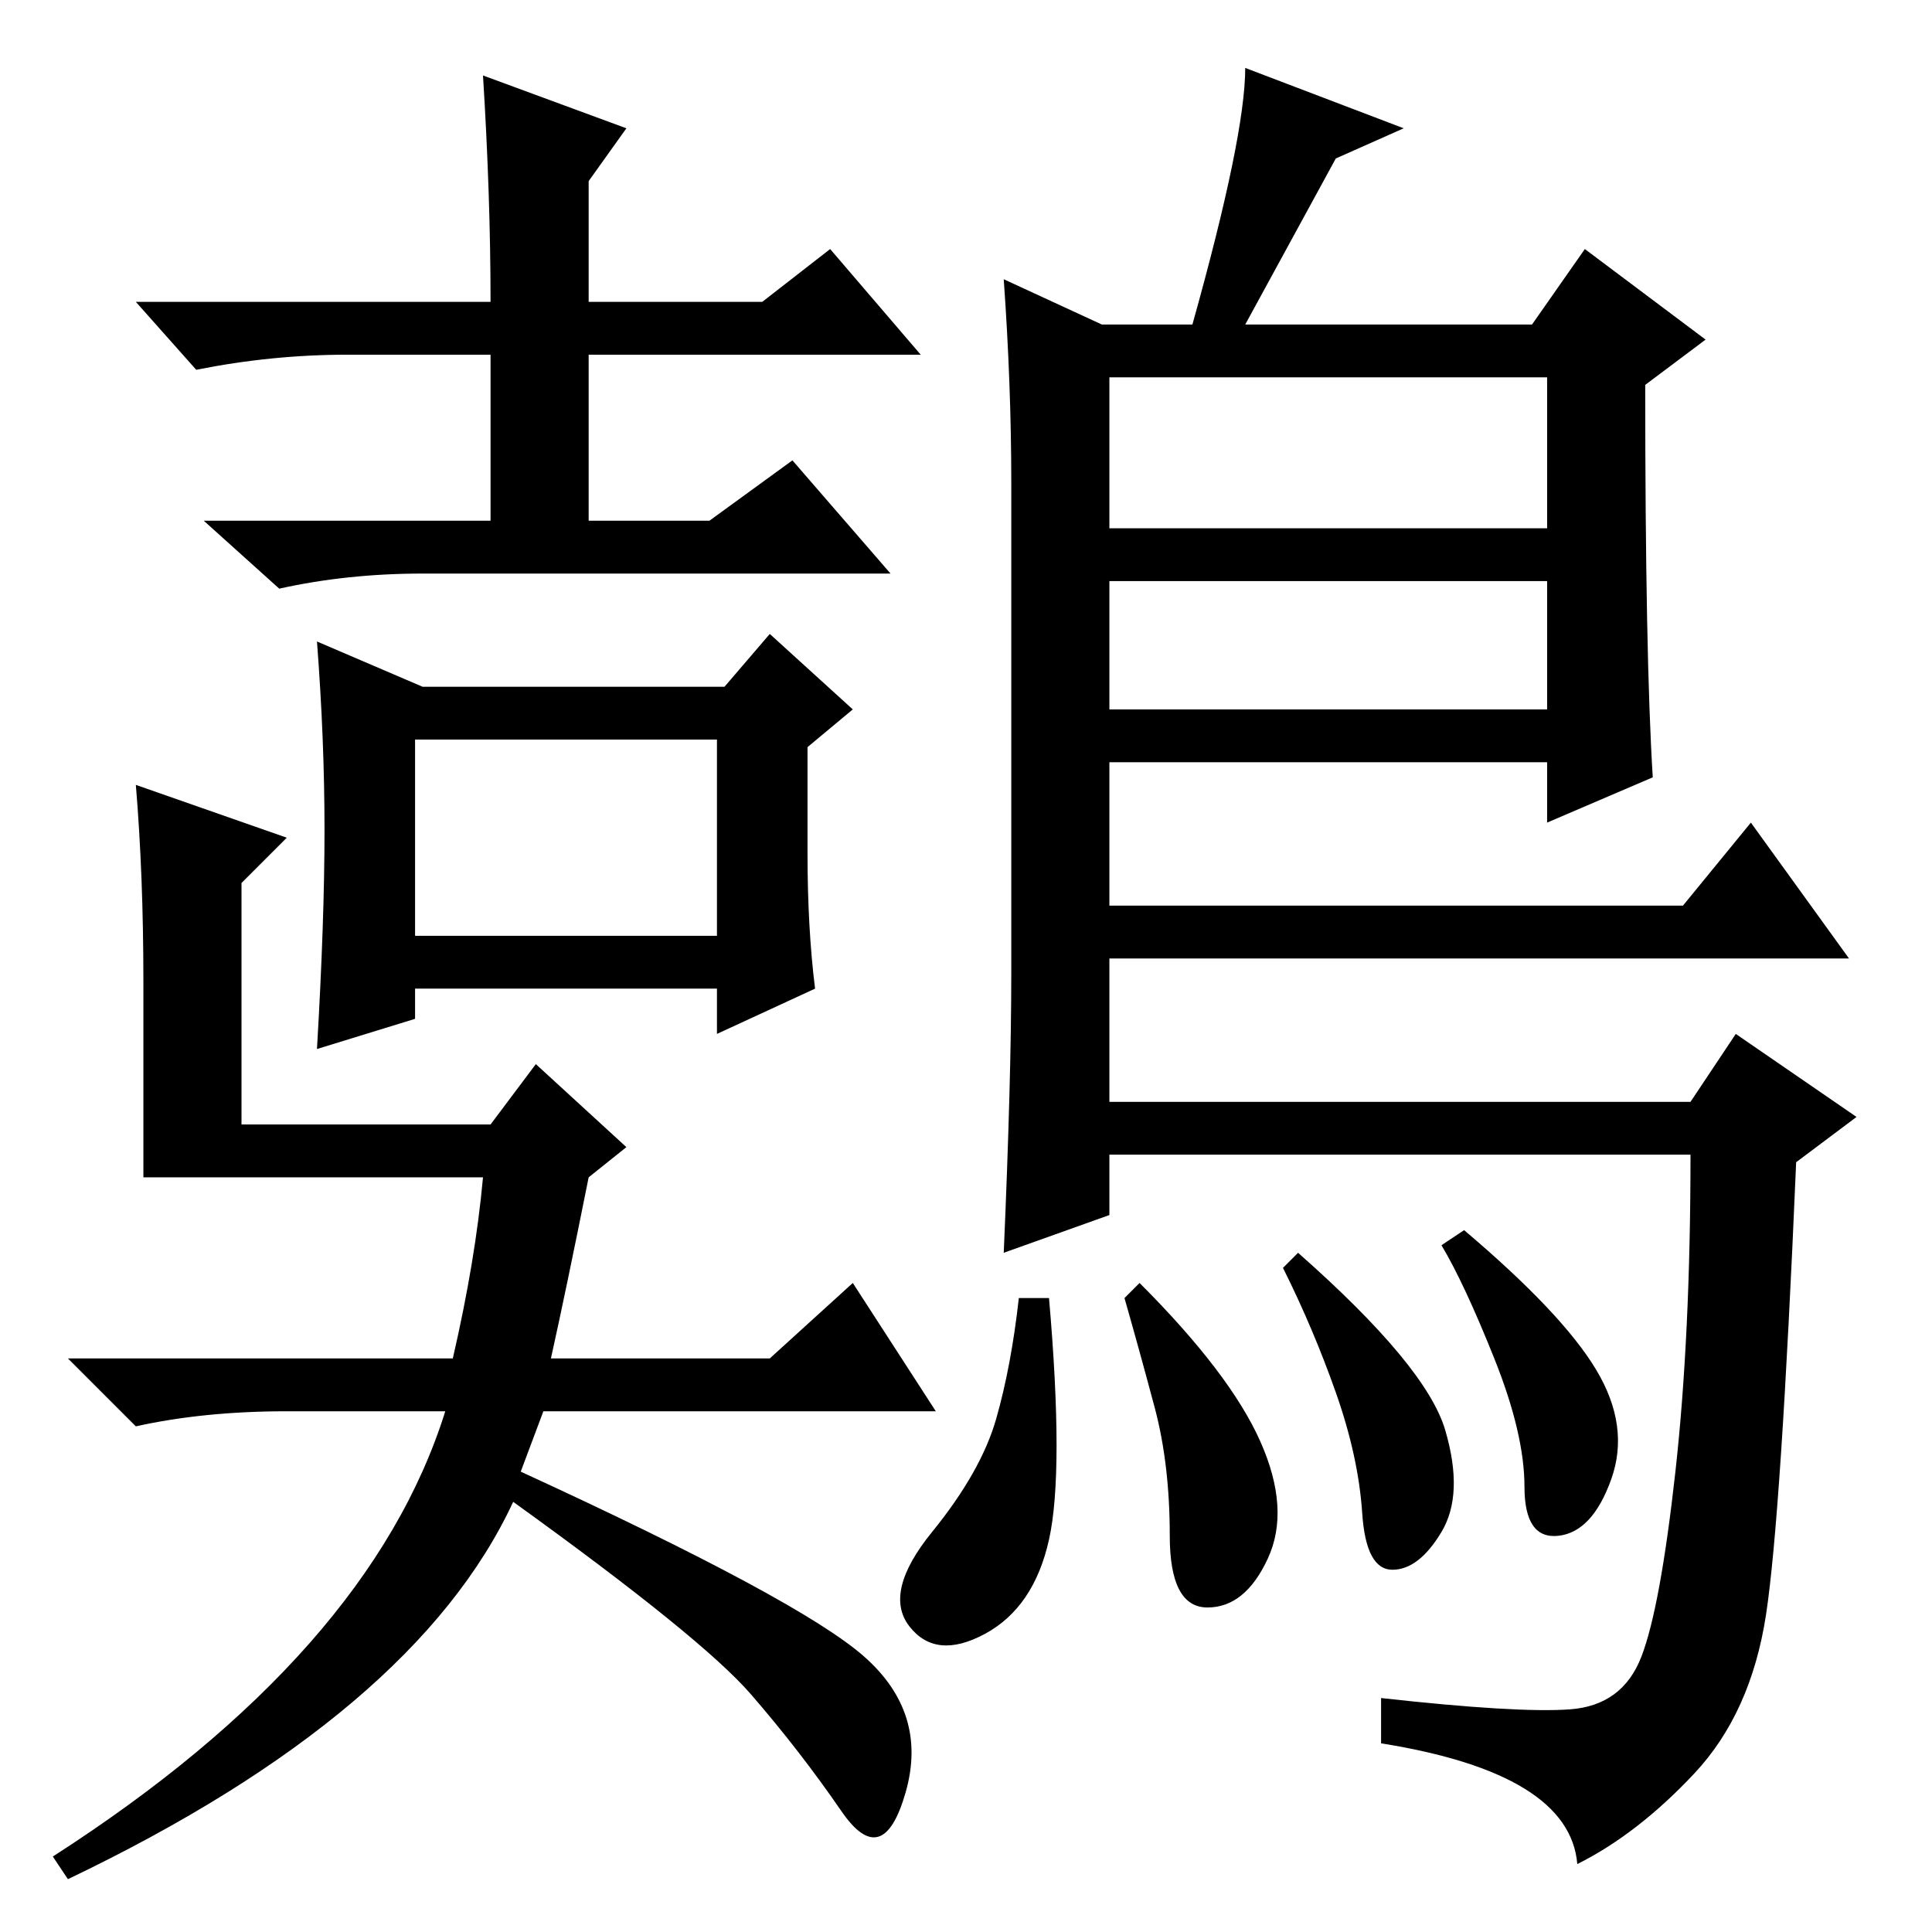 <?xml version="1.0" standalone="no"?>
<!DOCTYPE svg PUBLIC "-//W3C//DTD SVG 1.1//EN" "http://www.w3.org/Graphics/SVG/1.1/DTD/svg11.dtd" >
<svg xmlns="http://www.w3.org/2000/svg" xmlns:xlink="http://www.w3.org/1999/xlink" version="1.1" viewBox="0 -36 256 256">
  <g transform="matrix(1 0 0 -1 0 220)">
   <path fill="currentColor"
d="M64 246l19 -7l-5 -7v-16h23l9 7l12 -14h-44v-22h16l11 8l13 -15h-62q-10 0 -19 -2l-10 9h38v22h-19q-10 0 -20 -2l-8 9h47q0 14 -1 30zM43 146q0 12 -1 25l14 -6h40l6 7l11 -10l-6 -5v-14q0 -10 1 -18l-13 -6v6h-40v-4l-13 -4q1 17 1 29zM55 132h40v26h-40v-26z
M99.5 31.5q-6.5 7.5 -31.5 25.5q-13 -28 -59 -50l-2 3q42 27 52 59h-21q-11 0 -20 -2l-9 9h51q3 13 4 24h-45v26q0 14 -1 26l20 -7l-6 -6v-32h33l6 8l12 -11l-5 -4q-3 -15 -5 -24h29l11 10l11 -17h-52l-3 -8q37 -17 45.5 -24.5t5.5 -18t-8.5 -2.5t-12 15.5zM133 219l13 -6
h12q7 25 7 34l21 -8l-9 -4l-12 -22h38l7 10l16 -12l-8 -6q0 -36 1 -52l-14 -6v8h-58v-19h76l9 11l13 -18h-98v-19h77l6 9l16 -11l-8 -6q-2 -47 -4 -60t-9.5 -21t-15.5 -12q-1 12 -26 16v6q18 -2 25 -1.5t9.5 7t4.5 24.5t2 42h-77v-8l-14 -5q1 23 1 37v65q0 13 -1 27z
M205 206h-58v-20h58v20zM205 179h-58v-17h58v17zM191.5 66.5q2.5 -8.5 -0.5 -13.5t-6.5 -5t-4 7.5t-3.5 16t-7 16.5l2 2q17 -15 19.5 -23.5zM211.5 74.5q4.5 -7.5 2 -14.5t-7 -7.5t-4.5 6.5t-4 17t-7 15l3 2q13 -11 17.5 -18.5zM167 65q4 -9 1 -15.5t-8 -6.5t-5 9.5t-2 17
t-4 14.5l2 2q12 -12 16 -21zM139 52q-2 -9 -8.5 -12.5t-10 1t3 12.5t8.5 15t3 16h4q2 -23 0 -32z" />
  </g>

</svg>
